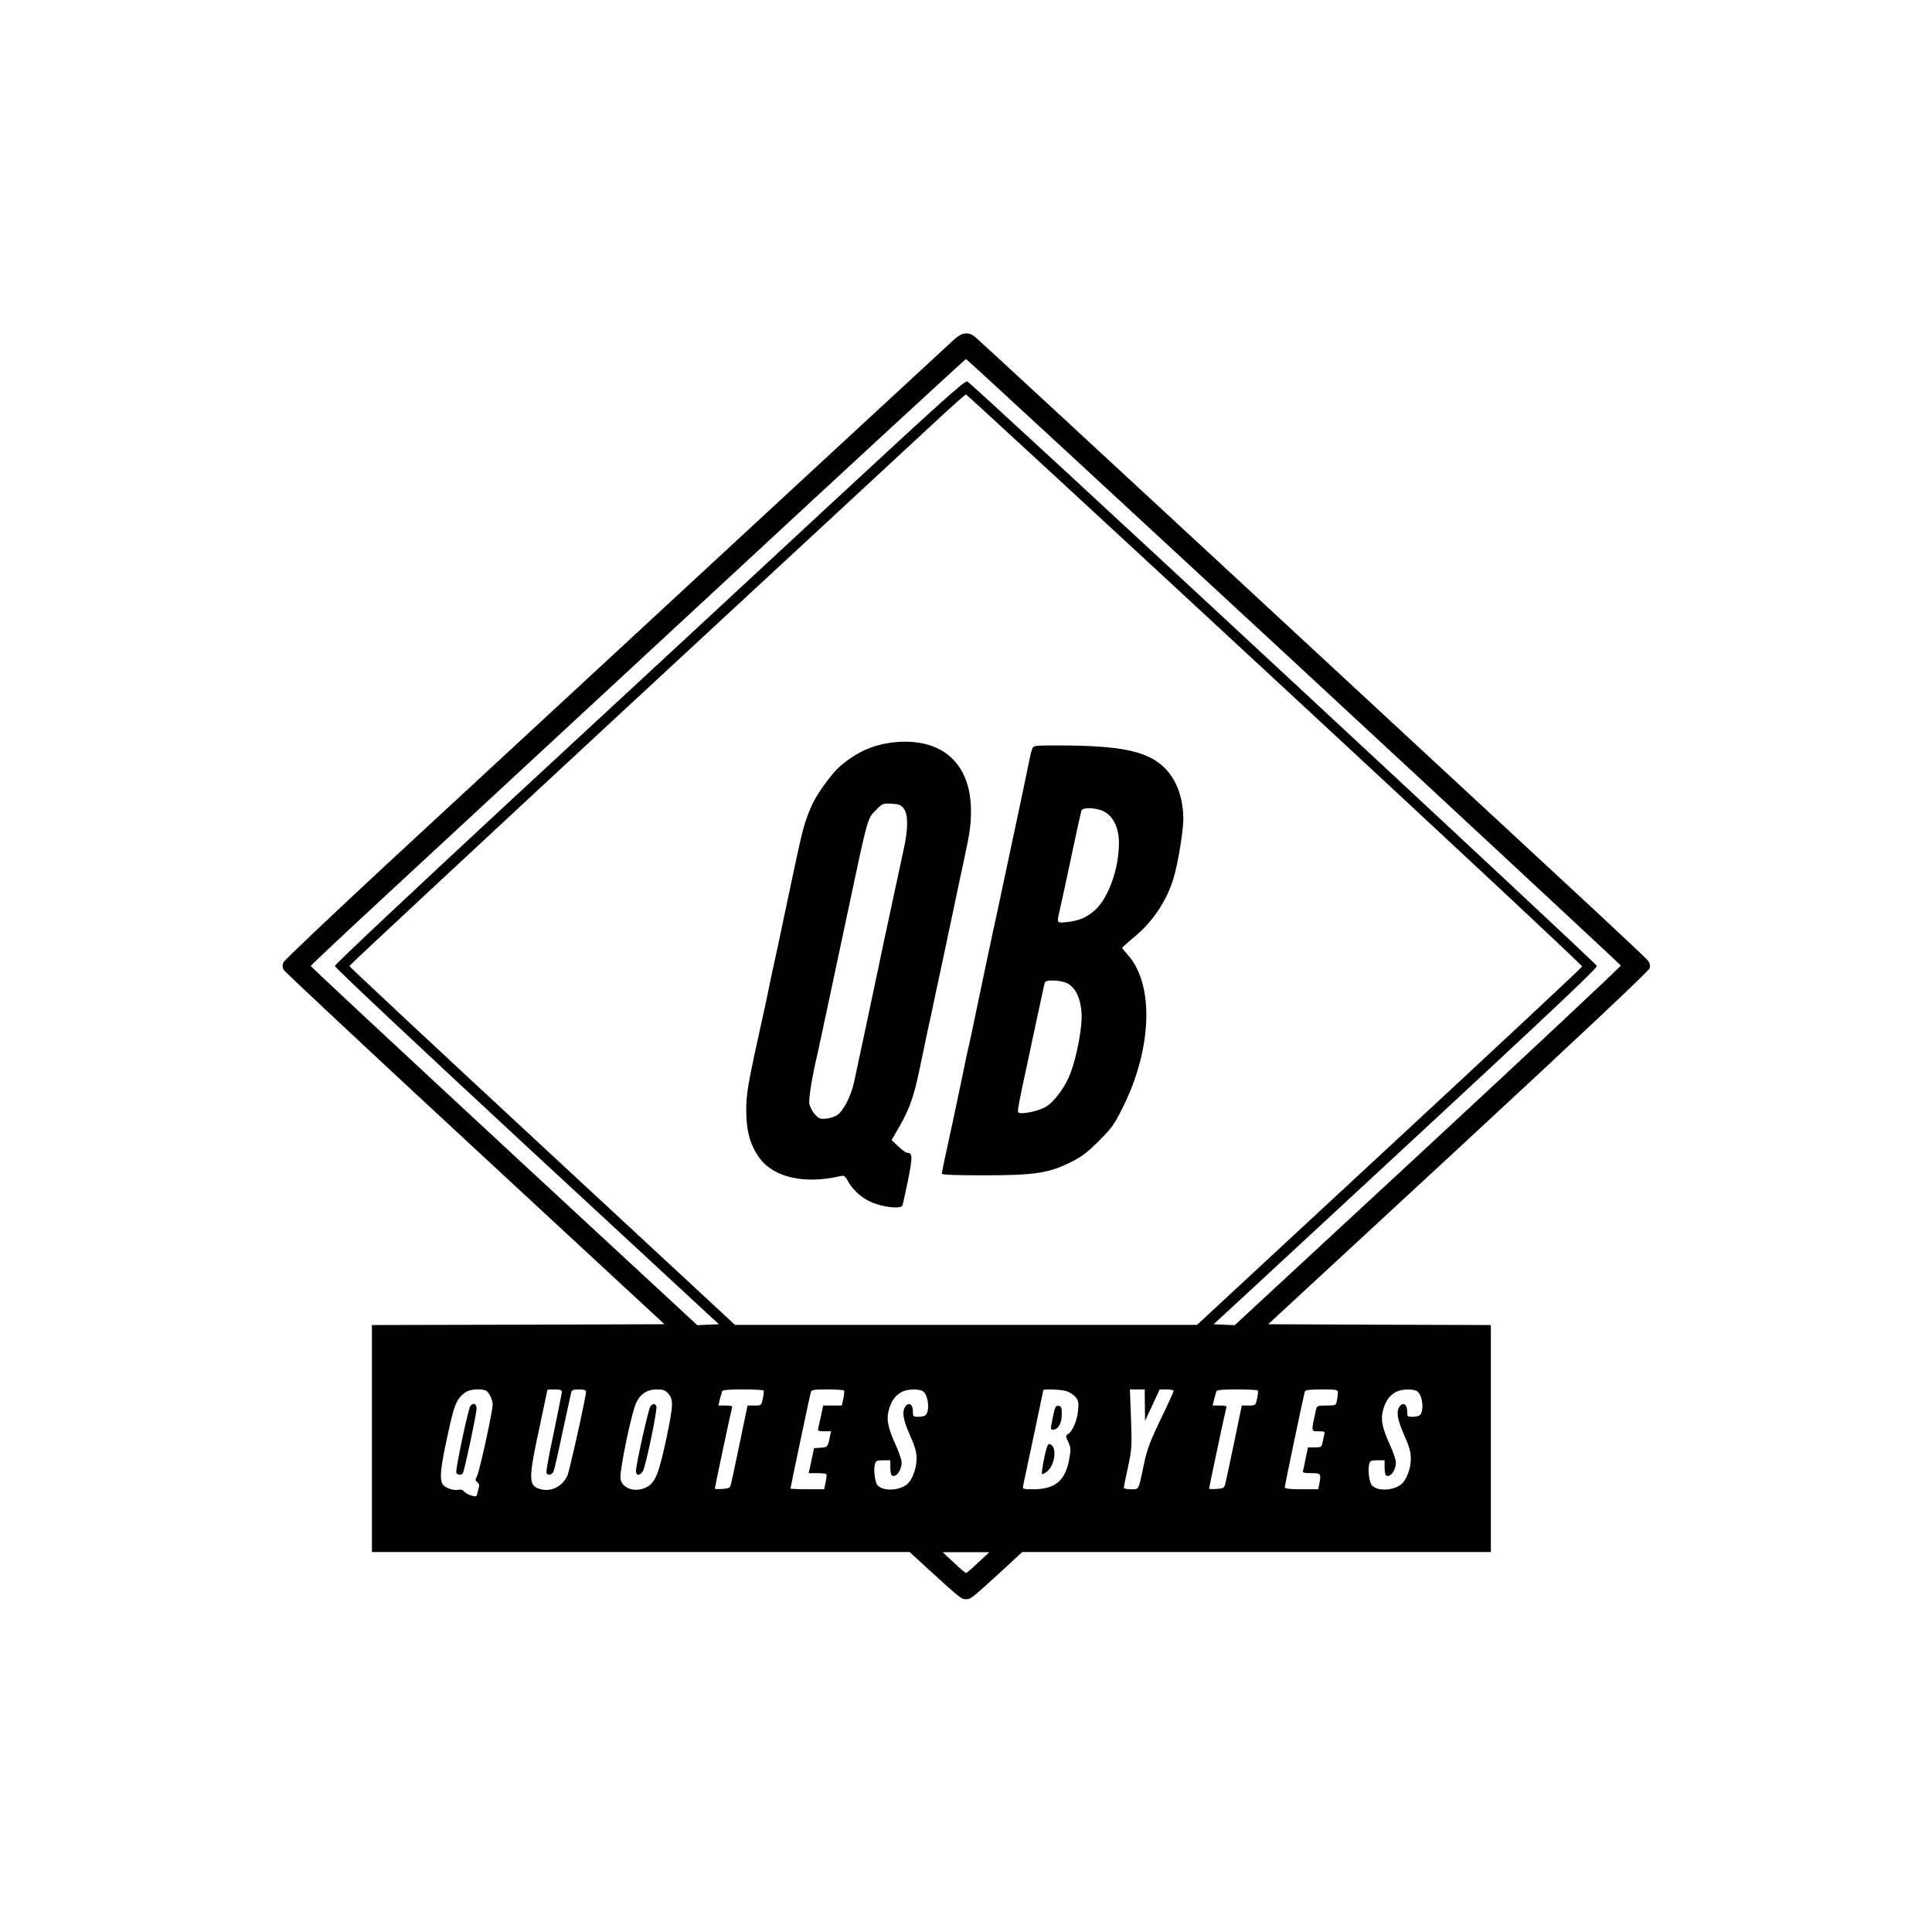 <?xml version="1.0" standalone="no"?>
<!DOCTYPE svg PUBLIC "-//W3C//DTD SVG 20010904//EN"
 "http://www.w3.org/TR/2001/REC-SVG-20010904/DTD/svg10.dtd">
<svg version="1.0" xmlns="http://www.w3.org/2000/svg"
 width="1200pt" height="1200pt" viewBox="0 0 1200 1200"
 preserveAspectRatio="xMidYMid meet">

<g transform="translate(0,1200) scale(0.1,-0.1)"
fill="#000000" stroke="none">
<path d="M5928 9893 c-37 -33 -1307 -1208 -3515 -3251 -352 -327 -646 -605
-652 -619 -8 -18 -8 -30 1 -47 7 -12 542 -513 1189 -1112 l1176 -1089 -909 -3
-908 -2 0 -705 0 -705 1670 0 1670 0 101 -93 c216 -197 220 -200 249 -200 30
0 32 2 238 190 l111 103 1456 0 1455 0 0 705 0 705 -691 2 -692 3 1182 1093
c784 726 1183 1102 1187 1118 5 18 1 33 -12 50 -11 13 -246 234 -524 491 -278
257 -1207 1118 -2065 1913 -858 795 -1573 1455 -1589 1468 -42 33 -79 28 -128
-15z m2108 -2002 c1116 -1034 2030 -1884 2031 -1888 2 -5 -537 -510 -1197
-1122 l-1201 -1112 -66 3 -65 3 244 225 c1818 1683 2139 1983 2136 2001 -3 17
-3872 3610 -3910 3630 -14 8 -169 -132 -850 -763 -458 -425 -1338 -1241 -1956
-1812 -634 -588 -1122 -1046 -1122 -1056 0 -10 518 -496 1192 -1121 l1193
-1104 -67 -3 -67 -3 -1201 1112 c-660 612 -1200 1115 -1200 1119 0 4 228 218
508 477 279 258 1193 1105 2031 1881 838 777 1527 1412 1531 1412 4 0 920
-846 2036 -1879z m-117 -112 c1052 -974 1910 -1776 1908 -1782 -2 -7 -541
-510 -1198 -1119 l-1194 -1107 -1435 0 -1435 0 -1197 1110 c-659 611 -1198
1114 -1198 1119 0 5 791 741 1757 1637 967 895 1827 1692 1912 1771 84 78 157
142 161 142 4 0 868 -797 1919 -1771z m-4904 -4415 c21 -8 45 -56 45 -89 0
-41 -80 -407 -96 -440 -13 -26 -13 -31 1 -41 8 -6 13 -18 11 -25 -2 -8 -7 -26
-10 -41 -6 -25 -8 -26 -39 -17 -17 5 -37 16 -44 25 -7 10 -20 14 -33 11 -32
-8 -89 12 -102 36 -18 35 -12 100 32 301 41 192 54 224 107 266 26 20 92 27
128 14z m475 -8 c0 -8 -23 -121 -50 -252 -28 -131 -49 -243 -46 -251 8 -21 36
-15 45 10 5 12 30 121 55 242 26 121 50 230 53 243 4 19 12 22 49 22 31 0 44
-4 44 -14 0 -32 -103 -494 -116 -522 -32 -68 -101 -102 -169 -83 -73 20 -74
62 -5 379 27 129 50 236 50 237 0 2 20 3 45 3 32 0 45 -4 45 -14z m658 -9 c36
-39 35 -71 -8 -277 -46 -217 -69 -275 -118 -304 -70 -40 -156 -15 -168 48 -8
44 68 412 98 474 26 55 69 82 129 82 35 0 51 -5 67 -23z m595 16 c2 -5 0 -27
-5 -50 -9 -42 -10 -43 -52 -43 l-43 0 -47 -227 c-26 -126 -51 -241 -55 -258
-7 -27 -11 -30 -54 -33 -26 -2 -47 -1 -47 2 0 8 100 480 106 499 5 14 -1 17
-40 17 l-44 0 9 38 c6 20 12 43 14 50 3 9 38 12 129 12 69 0 127 -3 129 -7z
m500 0 c2 -5 0 -27 -5 -50 l-9 -43 -58 0 -58 0 -12 -57 c-7 -32 -15 -68 -18
-80 -5 -21 -2 -23 37 -23 l42 0 -7 -32 c-13 -65 -14 -67 -57 -70 l-42 -3 -16
-77 -17 -78 53 0 c29 0 55 -3 57 -7 2 -5 0 -27 -5 -50 l-9 -43 -105 0 c-57 0
-104 2 -104 5 0 8 120 577 126 598 5 15 19 17 104 17 54 0 101 -3 103 -7z
m487 -3 c37 -20 48 -131 16 -152 -6 -4 -26 -8 -43 -8 -31 0 -33 2 -33 35 0 42
-25 58 -46 30 -23 -32 -16 -80 27 -177 32 -72 42 -106 42 -148 0 -66 -30 -141
-67 -165 -53 -35 -140 -36 -174 -2 -17 17 -27 94 -18 131 6 23 11 26 51 26
l45 0 0 -44 c0 -25 4 -47 9 -50 26 -16 61 30 61 81 0 14 -15 60 -34 102 -50
110 -61 161 -47 217 15 58 37 92 76 115 33 21 105 25 135 9z m892 0 c20 -6 47
-23 59 -38 18 -23 20 -35 15 -85 -6 -62 -36 -130 -63 -145 -15 -9 -15 -12 2
-48 16 -34 17 -47 7 -102 -23 -137 -86 -191 -220 -192 -70 0 -72 1 -67 23 9
40 125 588 125 592 0 9 105 5 142 -5z m489 -87 l1 -98 46 98 45 97 44 0 c24 0
43 -4 43 -9 0 -4 -36 -84 -81 -177 -68 -141 -85 -188 -105 -284 -34 -161 -28
-150 -80 -150 -24 0 -44 4 -44 9 0 5 12 63 26 128 24 112 25 127 19 301 l-7
182 46 0 46 0 1 -97z m702 90 c2 -5 0 -27 -5 -50 -9 -42 -10 -43 -52 -43 l-43
0 -47 -227 c-26 -126 -51 -241 -55 -258 -7 -27 -11 -30 -54 -33 -26 -2 -47 -1
-47 2 0 8 100 480 106 499 5 14 -1 17 -40 17 l-44 0 9 38 c6 20 12 43 14 50 3
9 38 12 129 12 69 0 127 -3 129 -7z m497 -12 c0 -10 -3 -33 -6 -50 -6 -30 -7
-31 -65 -31 -53 0 -59 -2 -64 -22 -32 -144 -33 -138 16 -138 34 0 40 -3 35
-17 -2 -10 -7 -33 -11 -50 -6 -31 -9 -33 -49 -33 l-42 0 -14 -67 c-7 -38 -15
-74 -18 -80 -3 -10 11 -13 52 -13 61 0 63 -2 50 -69 l-6 -31 -104 0 c-73 0
-104 3 -104 12 0 13 118 575 125 596 3 8 33 12 105 12 91 0 100 -2 100 -19z
m490 9 c37 -20 48 -131 16 -152 -6 -4 -26 -8 -43 -8 -31 0 -33 2 -33 35 0 42
-25 58 -46 30 -23 -32 -16 -80 27 -177 32 -72 42 -106 42 -148 0 -66 -30 -141
-67 -165 -53 -35 -140 -36 -174 -2 -17 17 -27 94 -18 131 6 23 11 26 51 26
l45 0 0 -44 c0 -25 4 -47 9 -50 26 -16 61 30 61 81 0 14 -15 60 -34 102 -50
110 -61 161 -47 217 15 58 37 92 76 115 33 21 105 25 135 9z m-2724 -1065
c-37 -36 -72 -65 -76 -65 -4 0 -39 29 -76 65 l-69 64 145 0 145 0 -69 -64z"/>
<path d="M5548 7389 c-99 -11 -187 -44 -265 -98 -73 -52 -95 -74 -160 -161
-56 -76 -86 -134 -116 -221 -26 -77 -37 -129 -132 -579 -30 -146 -60 -283 -65
-305 -5 -22 -21 -96 -35 -165 -14 -69 -30 -143 -35 -165 -5 -22 -31 -139 -57
-260 -39 -184 -47 -238 -48 -330 0 -132 25 -221 86 -302 89 -118 280 -159 499
-108 22 6 29 1 48 -33 37 -66 102 -118 177 -141 76 -24 153 -28 160 -8 3 6 18
77 35 157 29 145 29 170 -6 170 -7 0 -32 18 -55 40 l-41 39 19 33 c89 148 117
223 157 418 14 69 35 168 46 220 12 52 32 147 45 210 14 63 41 192 61 285 20
94 44 208 54 255 24 117 48 228 71 335 33 154 39 197 40 285 1 300 -182 462
-483 429z m66 -412 c28 -38 27 -129 -2 -257 -11 -52 -37 -171 -57 -265 -20
-93 -40 -188 -45 -210 -5 -22 -21 -94 -34 -160 -33 -156 -152 -720 -172 -810
-18 -81 -64 -172 -101 -199 -14 -10 -45 -21 -69 -24 -39 -4 -47 -1 -72 26 -16
17 -32 48 -35 68 -5 31 17 168 53 319 5 22 25 117 45 210 36 171 76 359 140
658 130 613 121 581 183 643 33 33 39 35 90 32 47 -3 58 -7 76 -31z"/>
<path d="M6411 7348 c-5 -13 -11 -36 -14 -53 -11 -54 -87 -419 -102 -485 -8
-36 -30 -141 -50 -235 -20 -93 -42 -199 -50 -235 -19 -84 -109 -510 -141 -665
-13 -66 -29 -138 -34 -160 -6 -22 -28 -128 -50 -235 -22 -107 -47 -224 -55
-260 -40 -182 -65 -300 -65 -310 0 -7 88 -10 263 -10 313 0 399 13 537 81 69
34 102 60 176 133 82 82 96 103 152 216 179 363 190 758 27 939 -19 21 -35 41
-35 44 0 2 31 30 69 62 119 96 207 228 250 370 28 93 61 295 61 370 -1 134
-46 251 -124 323 -106 98 -271 131 -644 132 -159 0 -163 0 -171 -22z m420
-378 c73 -20 119 -99 119 -205 0 -161 -65 -342 -149 -418 -50 -45 -99 -66
-173 -74 -64 -7 -64 -7 -49 60 20 88 42 189 86 397 25 118 48 223 51 233 6 20
57 23 115 7z m-201 -1078 c51 -26 84 -97 88 -192 4 -83 -30 -262 -68 -363 -32
-86 -98 -177 -153 -211 -46 -28 -162 -52 -173 -34 -5 8 4 58 56 298 16 74 45
212 65 305 20 94 39 180 42 193 4 19 12 22 57 22 29 0 66 -8 86 -18z"/>
<path d="M2922 3268 c-14 -17 -94 -398 -88 -415 6 -15 32 -17 41 -3 10 17 85
368 85 400 0 32 -19 40 -38 18z"/>
<path d="M4040 3265 c-12 -14 -90 -362 -90 -402 0 -14 6 -23 15 -23 8 0 21 10
28 23 18 29 91 381 84 402 -8 19 -21 19 -37 0z"/>
<path d="M6539 3195 c-15 -70 -15 -75 1 -75 32 0 54 38 55 93 0 45 -3 52 -20
55 -18 2 -23 -7 -36 -73z"/>
<path d="M6485 2940 c-10 -50 -16 -93 -13 -95 2 -3 15 3 27 12 58 40 70 173
15 173 -7 0 -19 -38 -29 -90z"/>
</g>
</svg>
